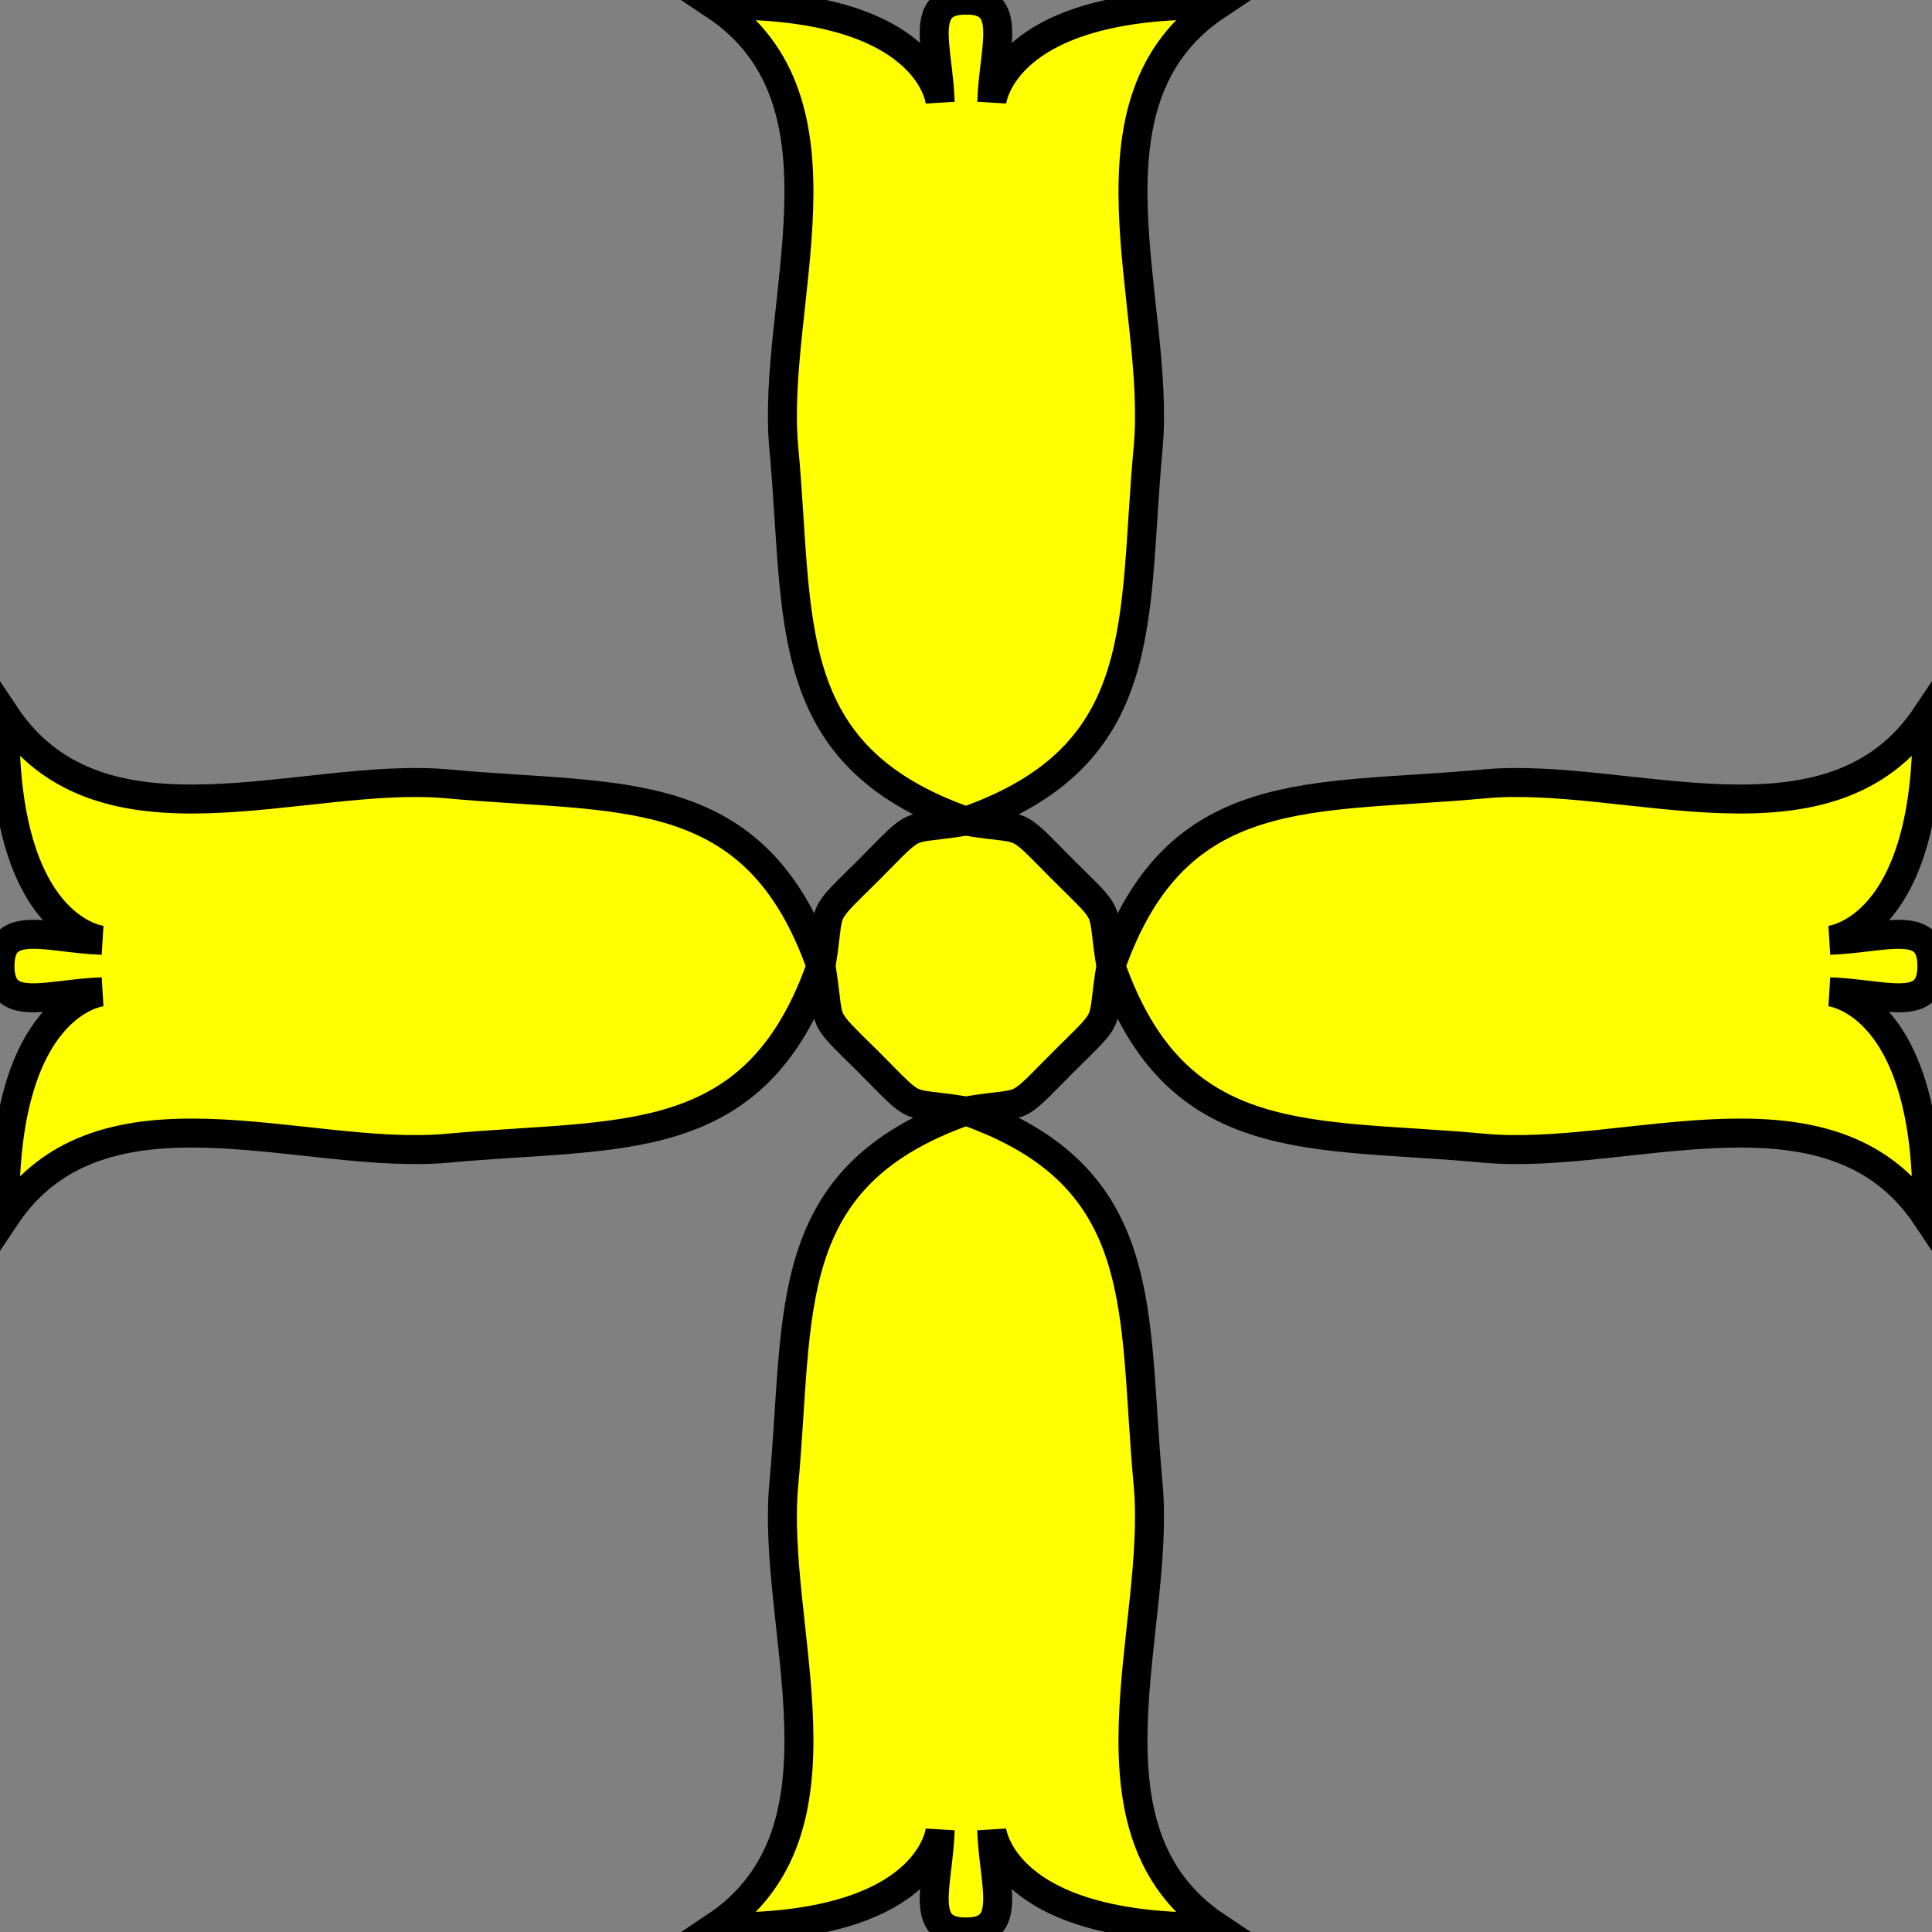 <?xml version="1.0" encoding="UTF-8" standalone="no"?>
<svg xmlns:dc="http://purl.org/dc/elements/1.1/"
                xmlns:cc="http://creativecommons.org/ns#"
                xmlns:rdf="http://www.w3.org/1999/02/22-rdf-syntax-ns#"
                xmlns:svg="http://www.w3.org/2000/svg"
                xmlns="http://www.w3.org/2000/svg"
                width="200"
                height="200"
                version="1.1" >
  <rect width="100%" height="100%" fill="#808080" stroke="none"/>
<g style="fill:#ffff00;fill-opacity:1;fill-rule:evenodd;stroke:#000000;stroke-width:3;stroke-linecap:butt;stroke-linejoin:miter;stroke-miterlimit:4;stroke-opacity:1;stroke-dasharray:none" id="body"><path  d="m100,0c5,0 2.86,4.864 2.665,10.584 0,0 0.914,-10.447 23.327,-10.058 c-15,10 -5.758,30.981 -7.14,45.85 -1.657,17.826 0.545,31.788 -18.852,38.624 c6.566,1.091 4.686,-0.356 10,5 c5.356,5.314 3.909,3.434 5,10   c6.83,-19.4 20.79,-17.19 38.62,-18.85 14.87,-1.382 35.85,7.86 45.85,-7.14   c0.39,22.42 -10.06,23.33 -10.06,23.33 5.716,-0.195 10.58,-2.335 10.58,2.665    c-0,5 -4.864,2.86 -10.58,2.665 -0,0 10.45,0.914 10.06,23.33   c-10,-15 -30.98,-5.758 -45.85,-7.14 -17.83,-1.657 -31.79,0.545 -38.62,-18.85   c-1.091,6.566 0.356,4.686 -5,10    c-5.314,5.356 -3.434,3.909 -10,5   c19.4,6.83 17.19,20.79 18.85,38.62 1.382,14.87 -7.86,35.85 7.14,45.85   c-22.42,0.39 -23.33,-10.06 -23.33,-10.06 0.195,5.716 2.335,10.58 -2.665,10.58    c-5,-0 -2.86,-4.864 -2.665,-10.58 -0,-0 -0.914,10.45 -23.33,10.06   c15,-10 5.758,-30.98 7.14,-45.85 1.657,-17.83 -0.545,-31.79 18.85,-38.62   c-6.566,-1.091 -4.686,0.356 -10,-5    c-5.356,-5.314 -3.909,-3.434 -5,-10   c-6.83,19.4 -20.79,17.19 -38.62,18.85 -14.87,1.382 -35.85,-7.86 -45.85,7.14   c-0.39,-22.42 10.06,-23.33 10.06,-23.33 -5.716,0.195 -10.58,2.335 -10.58,-2.665    c0,-5 4.864,-2.86 10.58,-2.665 0,-0 -10.45,-0.914 -10.06,-23.33   c10,15 30.98,5.758 45.85,7.14 17.83,1.657 31.79,-0.545 38.62,18.85   c1.091,-6.566 -0.356,-4.686 5,-10   c5.314,-5.356 3.434,-3.909 10,-5 c-19.4,-6.83 -17.19,-20.79 -18.85,-38.62 -1.382,-14.87 7.86,-35.85 -7.14,-45.85 c22.42,-0.39 23.33,10.06 23.33,10.06 -0.195,-5.716 -2.335,-10.58 2.665,-10.58        z" /></g>
</svg>
